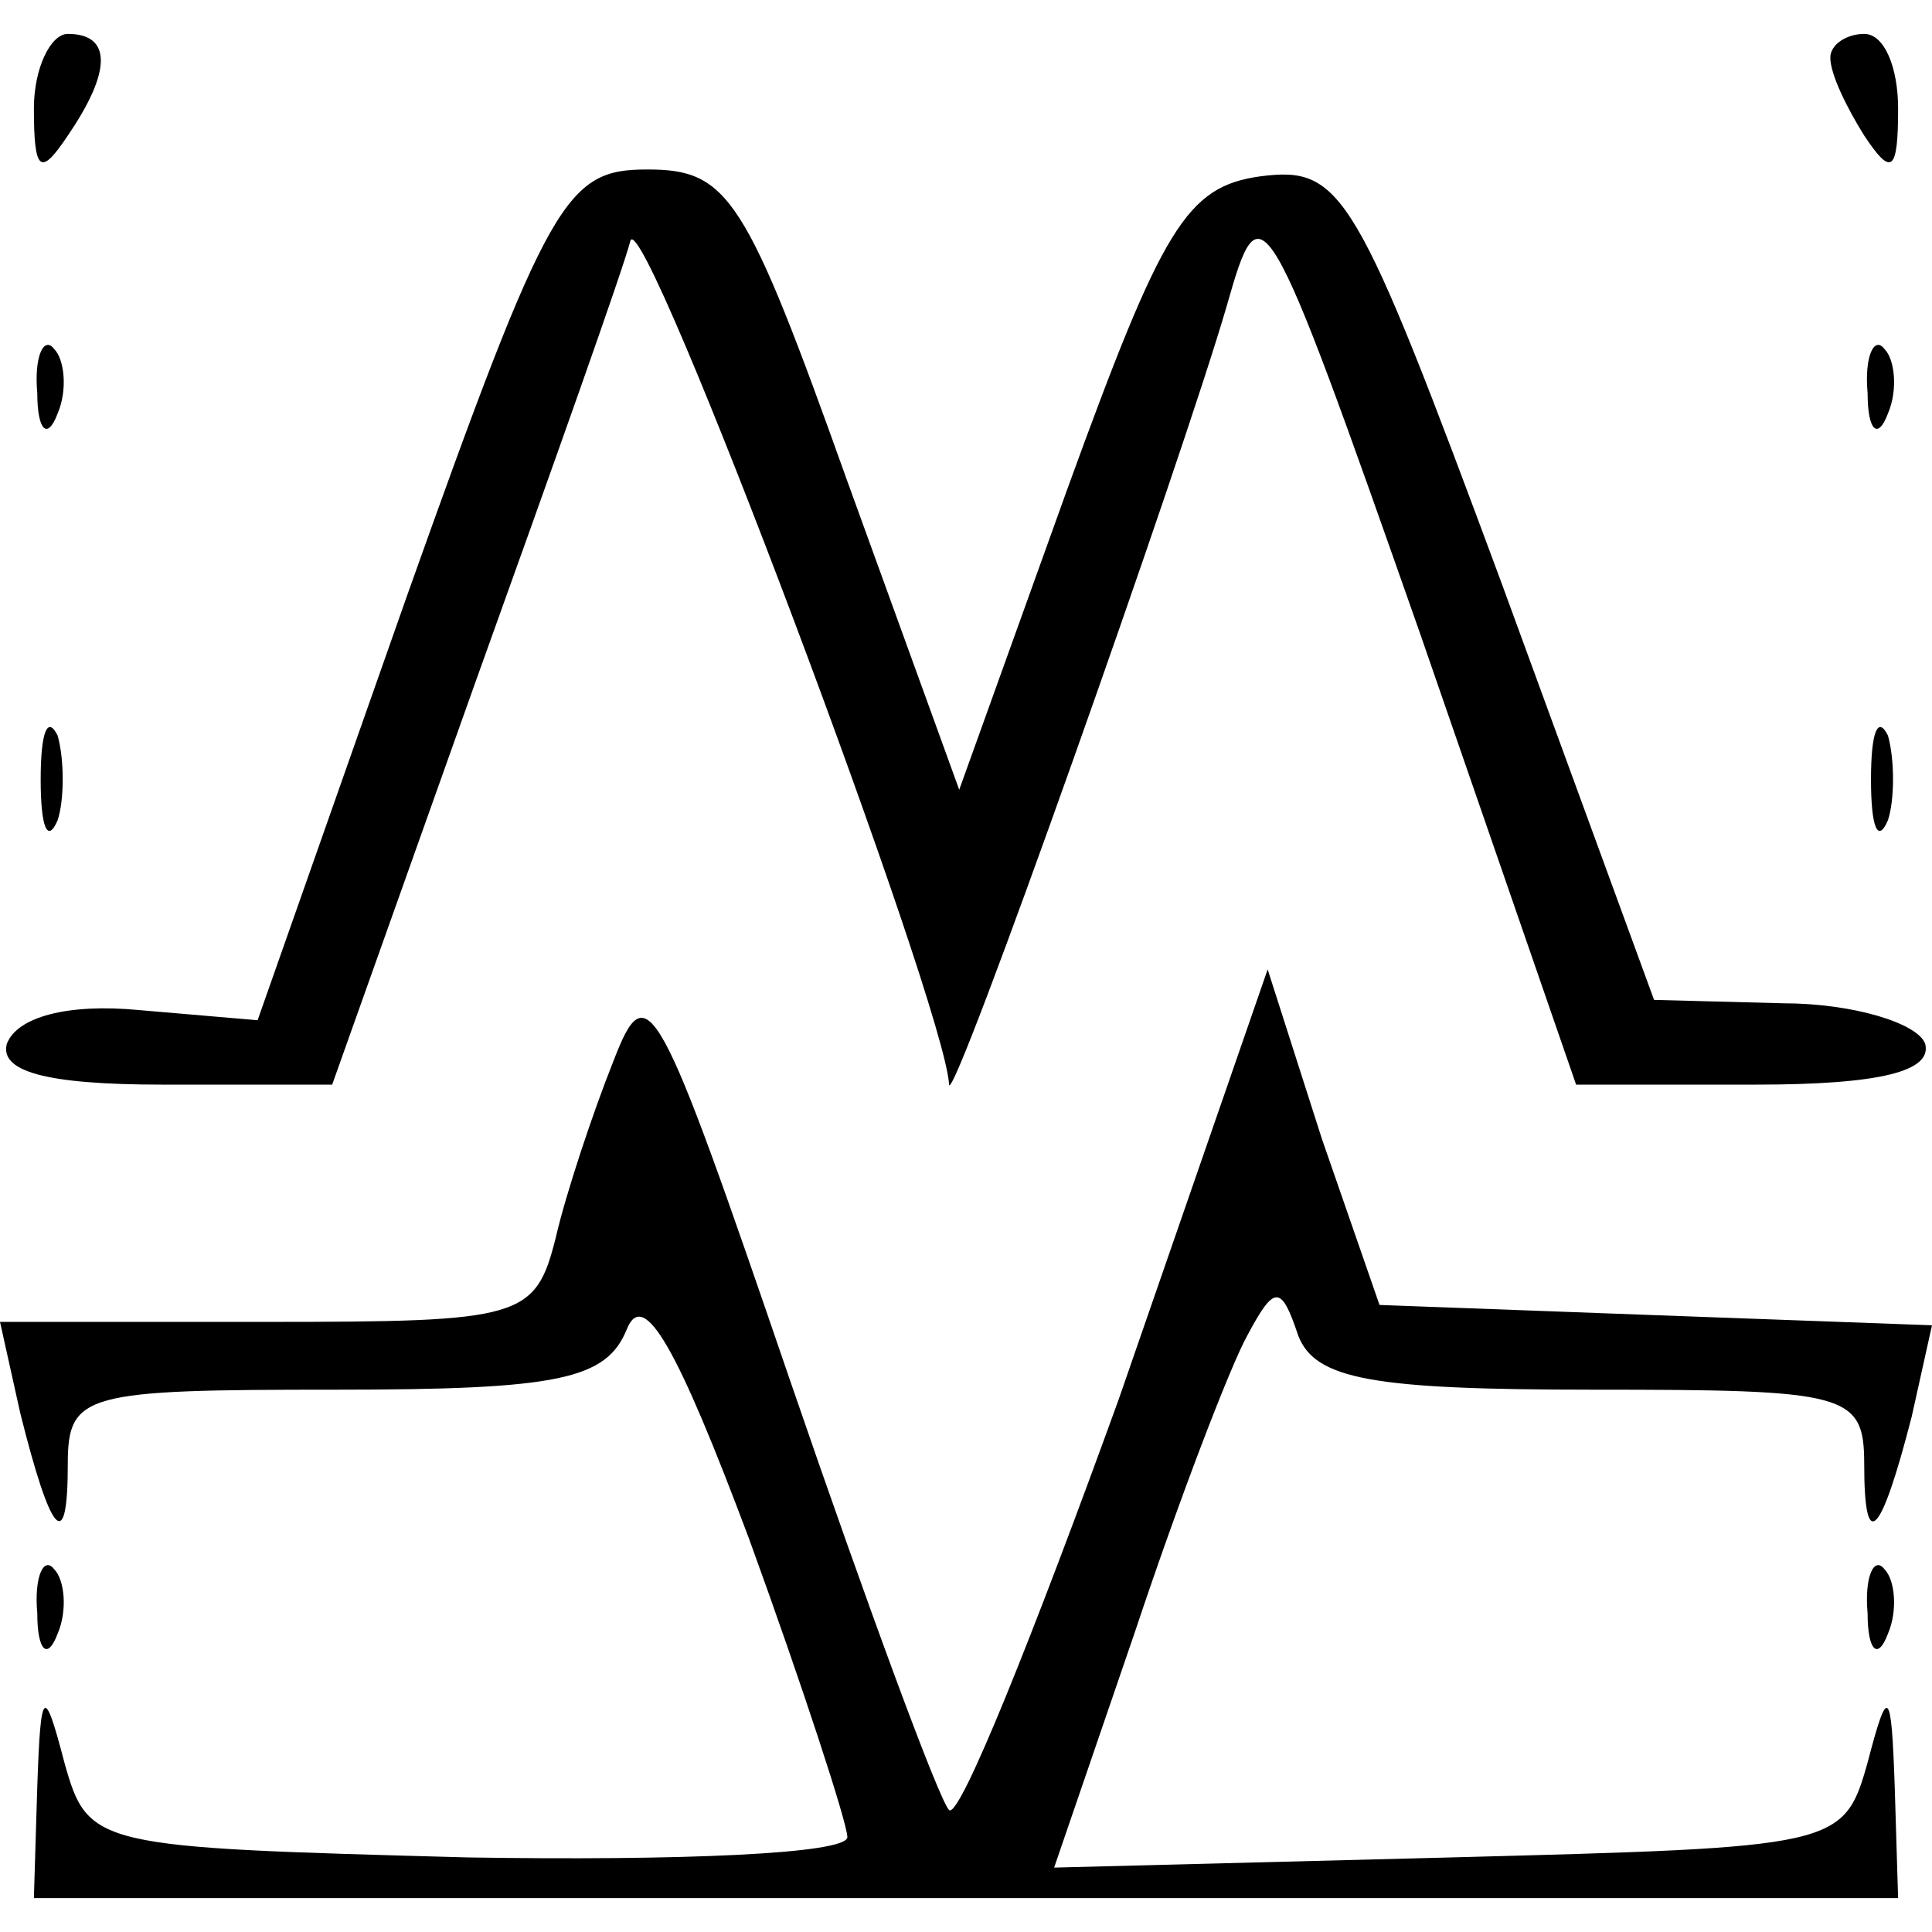 <?xml version="1.0" standalone="no"?>
<!DOCTYPE svg PUBLIC "-//W3C//DTD SVG 20010904//EN"
 "http://www.w3.org/TR/2001/REC-SVG-20010904/DTD/svg10.dtd">
<svg version="1.0" xmlns="http://www.w3.org/2000/svg"
 width="57pt" height="57pt" viewBox="0 0 57 57"
 preserveAspectRatio="xMidYMid meet">
<g transform="translate(0,57) scale(0.1,-0.1)"
fill="#000000" stroke="none">
<path d="M10 538 c0 -19 2 -20 10 -8 13 19 13 30 0 30 -5 0 -10 -10 -10 -22z"/>
<path d="M540 553 c0 -5 5 -15 10 -23 8 -12 10 -11 10 8 0 12 -4 22 -10 22 -5
0 -10 -3 -10 -7z"/>
<path d="M120 394 l-44 -125 -35 3 c-21 2 -36 -2 -39 -10 -2 -8 11 -12 46 -12
l50 0 42 118 c23 64 44 123 46 131 4 11 93 -226 94 -249 1 -7 69 185 82 230
10 35 11 34 57 -97 l46 -133 53 0 c37 0 52 4 50 12 -2 6 -21 12 -42 12 l-38 1
-45 123 c-43 116 -47 123 -71 120 -22 -3 -29 -15 -57 -92 l-32 -89 -33 91
c-30 84 -35 92 -59 92 -24 0 -29 -8 -71 -126z"/>
<path d="M11 454 c0 -11 3 -14 6 -6 3 7 2 16 -1 19 -3 4 -6 -2 -5 -13z"/>
<path d="M551 454 c0 -11 3 -14 6 -6 3 7 2 16 -1 19 -3 4 -6 -2 -5 -13z"/>
<path d="M12 340 c0 -14 2 -19 5 -12 2 6 2 18 0 25 -3 6 -5 1 -5 -13z"/>
<path d="M552 340 c0 -14 2 -19 5 -12 2 6 2 18 0 25 -3 6 -5 1 -5 -13z"/>
<path d="M181 257 c-6 -15 -14 -39 -17 -52 -6 -24 -10 -25 -85 -25 l-79 0 6
-27 c9 -36 14 -42 14 -15 0 21 5 22 79 22 66 0 80 3 86 18 5 12 15 -6 36 -62
16 -44 29 -84 29 -88 0 -5 -50 -7 -112 -6 -110 3 -112 3 -119 28 -6 23 -7 22
-8 -7 l-1 -33 275 0 275 0 -1 33 c-1 29 -2 30 -8 7 -7 -25 -9 -25 -123 -28
l-117 -3 24 70 c13 39 28 78 33 87 8 15 10 15 15 0 5 -13 22 -16 87 -16 75 0
80 -1 80 -22 0 -27 5 -21 14 14 l6 27 -82 3 -81 3 -17 49 -16 50 -44 -127
c-25 -69 -47 -124 -50 -121 -3 3 -24 60 -47 127 -39 114 -42 120 -52 94z"/>
<path d="M11 94 c0 -11 3 -14 6 -6 3 7 2 16 -1 19 -3 4 -6 -2 -5 -13z"/>
<path d="M551 94 c0 -11 3 -14 6 -6 3 7 2 16 -1 19 -3 4 -6 -2 -5 -13z"/>
</g>
</svg>
